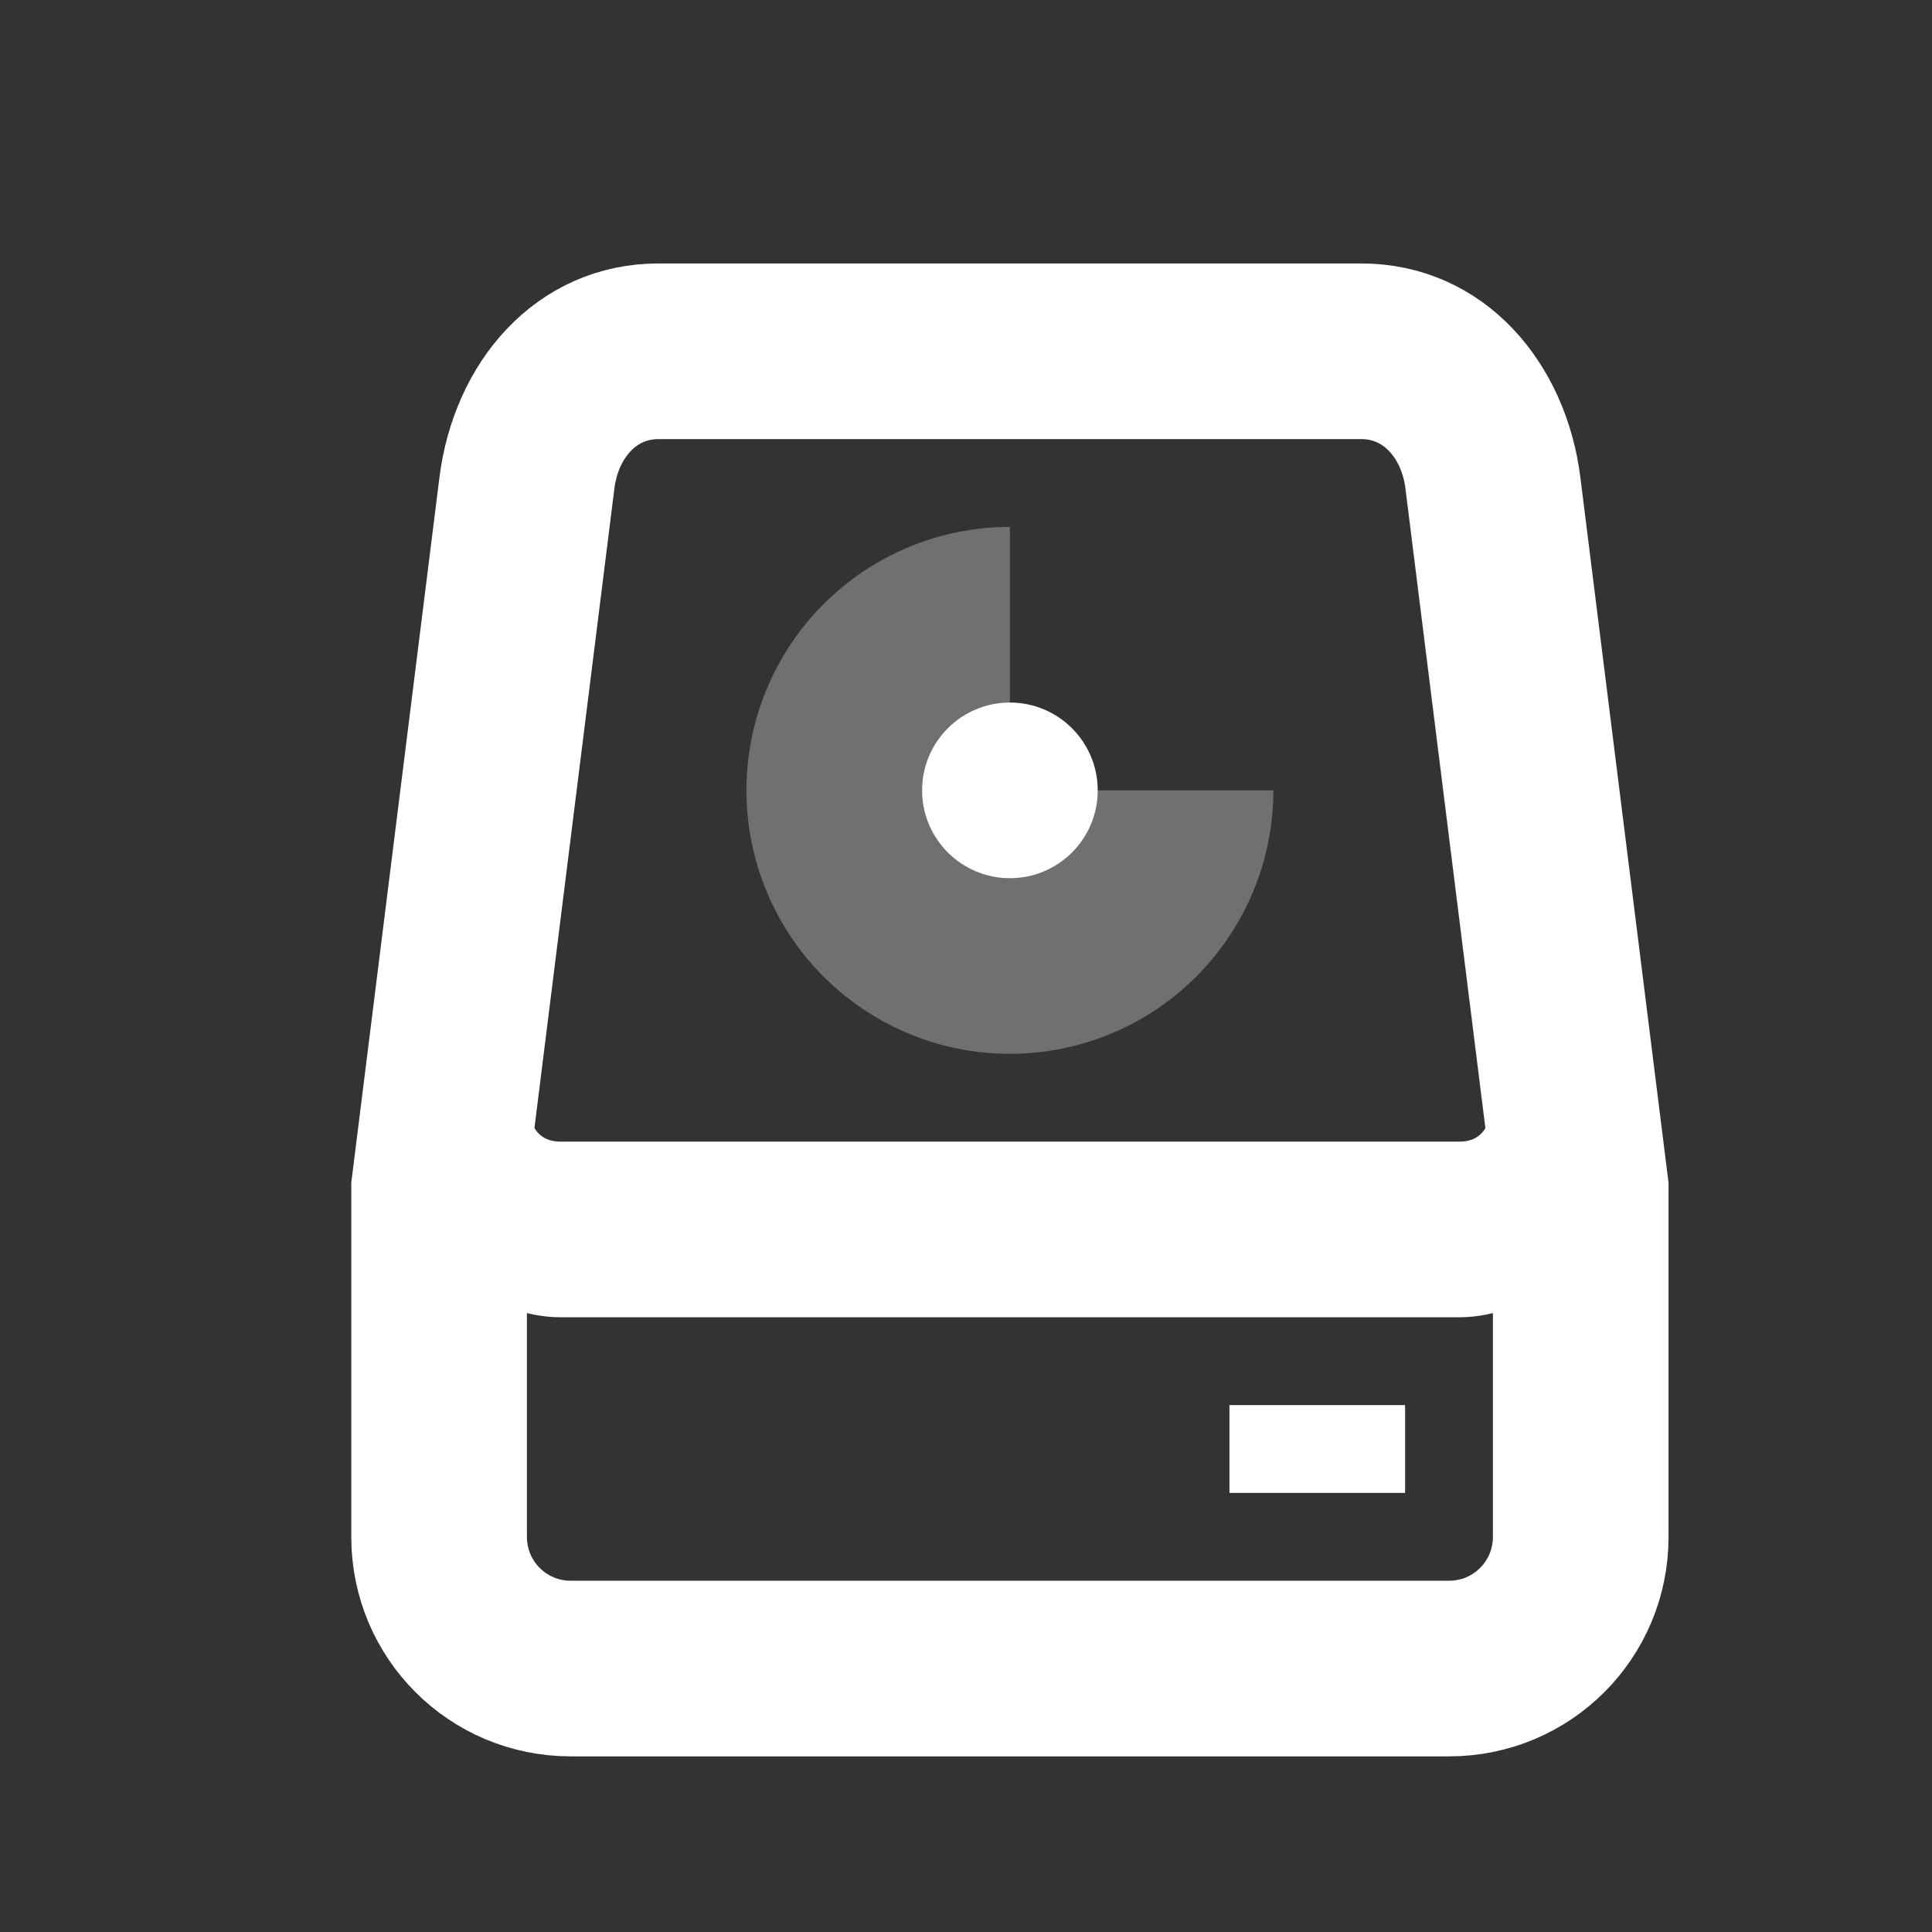 <?xml version="1.0" encoding="UTF-8" standalone="no"?>
<svg
   xmlns:dc="http://purl.org/dc/elements/1.1/"
   xmlns:cc="http://creativecommons.org/ns#"
   xmlns:rdf="http://www.w3.org/1999/02/22-rdf-syntax-ns#"
   xmlns:svg="http://www.w3.org/2000/svg"
   xmlns="http://www.w3.org/2000/svg"
   xmlns:sodipodi="http://sodipodi.sourceforge.net/DTD/sodipodi-0.dtd"
   xmlns:inkscape="http://www.inkscape.org/namespaces/inkscape"
   id="svg20"
   viewBox="0 0 22 22"
   version="1.1"
   sodipodi:docname="quota.svg"
   inkscape:version="1.0 (4035a4fb49, 2020-05-01)">
  <rect x="0" y="0" width="22" height="22" fill="#333333" stroke="none"/>
  <sodipodi:namedview
     inkscape:document-rotation="0"
     pagecolor="#00b926"
     bordercolor="#666666"
     borderopacity="1"
     objecttolerance="10"
     gridtolerance="10"
     guidetolerance="10"
     inkscape:pageopacity="0"
     inkscape:pageshadow="2"
     inkscape:window-width="1920"
     inkscape:window-height="903"
     id="namedview14"
     showgrid="true"
     inkscape:zoom="12.261874"
     inkscape:cx="10.047521"
     inkscape:cy="14.202113"
     inkscape:window-x="0"
     inkscape:window-y="65"
     inkscape:window-maximized="1"
     inkscape:current-layer="svg20">
    <inkscape:grid
       type="xygrid"
       id="grid855" />
  </sodipodi:namedview>
  <defs
     id="defs3">
    <style
       type="text/css"
       id="current-color-scheme">.ColorScheme-Text { color:#363636; }</style>
  </defs>
  <g
     transform="translate(-326,-534.362)"
     id="quota-3">
    <rect
       y="534.362"
       x="326"
       height="22"
       width="22"
       id="rect817-1-6"
       style="clip-rule:evenodd;fill:#ffffff;fill-opacity:0;fill-rule:evenodd;stroke-width:0.546;stroke-linejoin:round;stroke-miterlimit:1.414" />
    <g
       id="g950"
       transform="translate(-26,-29)">
      <path
         id="path922"
         style="fill:#ffffff;fill-opacity:1;fill-rule:evenodd;stroke:#ffffff;stroke-opacity:1;paint-order:fill markers stroke"
         d="m 359.5,566.862 c -1.108,0 -1.863,0.901 -2,2 l -1,8 v 4 c 0,1.108 0.892,2 2,2 h 10 c 1.108,0 2,-0.892 2,-2 v -4 l -1,-8 c -0.137,-1.099 -0.892,-2 -2,-2 z m 0,1 h 8 c 0.554,0 0.931,0.45 1,1 l 1,8 v 4 c 0,0.554 -0.446,1 -1,1 h -10 c -0.554,0 -1,-0.446 -1,-1 v -4 l 1,-8 c 0.069,-0.55 0.446,-1 1,-1 z"
         inkscape:connector-curvature="0" />
      <path
         id="path924"
         style="fill:#ffffff;fill-opacity:1;fill-rule:evenodd;stroke:#ffffff;stroke-opacity:1;paint-order:fill markers stroke"
         d="m 357.5,575.862 -0.136,1 c -0.074,0.549 0.456,1 1.023,1 h 10.226 c 0.567,0 1.097,-0.451 1.023,-1 l -0.135,-1 c 0,0.554 -0.321,1 -0.887,1 h -10.226 c -0.567,0 -0.887,-0.446 -0.887,-1 z"
         inkscape:connector-curvature="0" />
      <rect
         id="rect926"
         style="fill:#ffffff;fill-opacity:1;fill-rule:evenodd;stroke-width:1.414;paint-order:fill markers stroke"
         height="1"
         width="2"
         y="579.362"
         x="366" />
    </g>
    <g
       transform="translate(-0.5,-26)"
       id="g922">
      <path
         inkscape:connector-curvature="0"
         d="m 338,566.362 a 3,3 0 0 0 -3,3 3,3 0 0 0 3,3 3,3 0 0 0 3,-3 h -3 z"
         id="path906"
         style="opacity:0.3;fill:#ffffff;fill-opacity:1;stroke-width:0.6" />
      <circle
         style="fill:#ffffff;fill-opacity:1;stroke-width:0.5"
         r="1"
         cy="569.362"
         cx="338"
         id="circle908" />
    </g>
  </g>
</svg>
